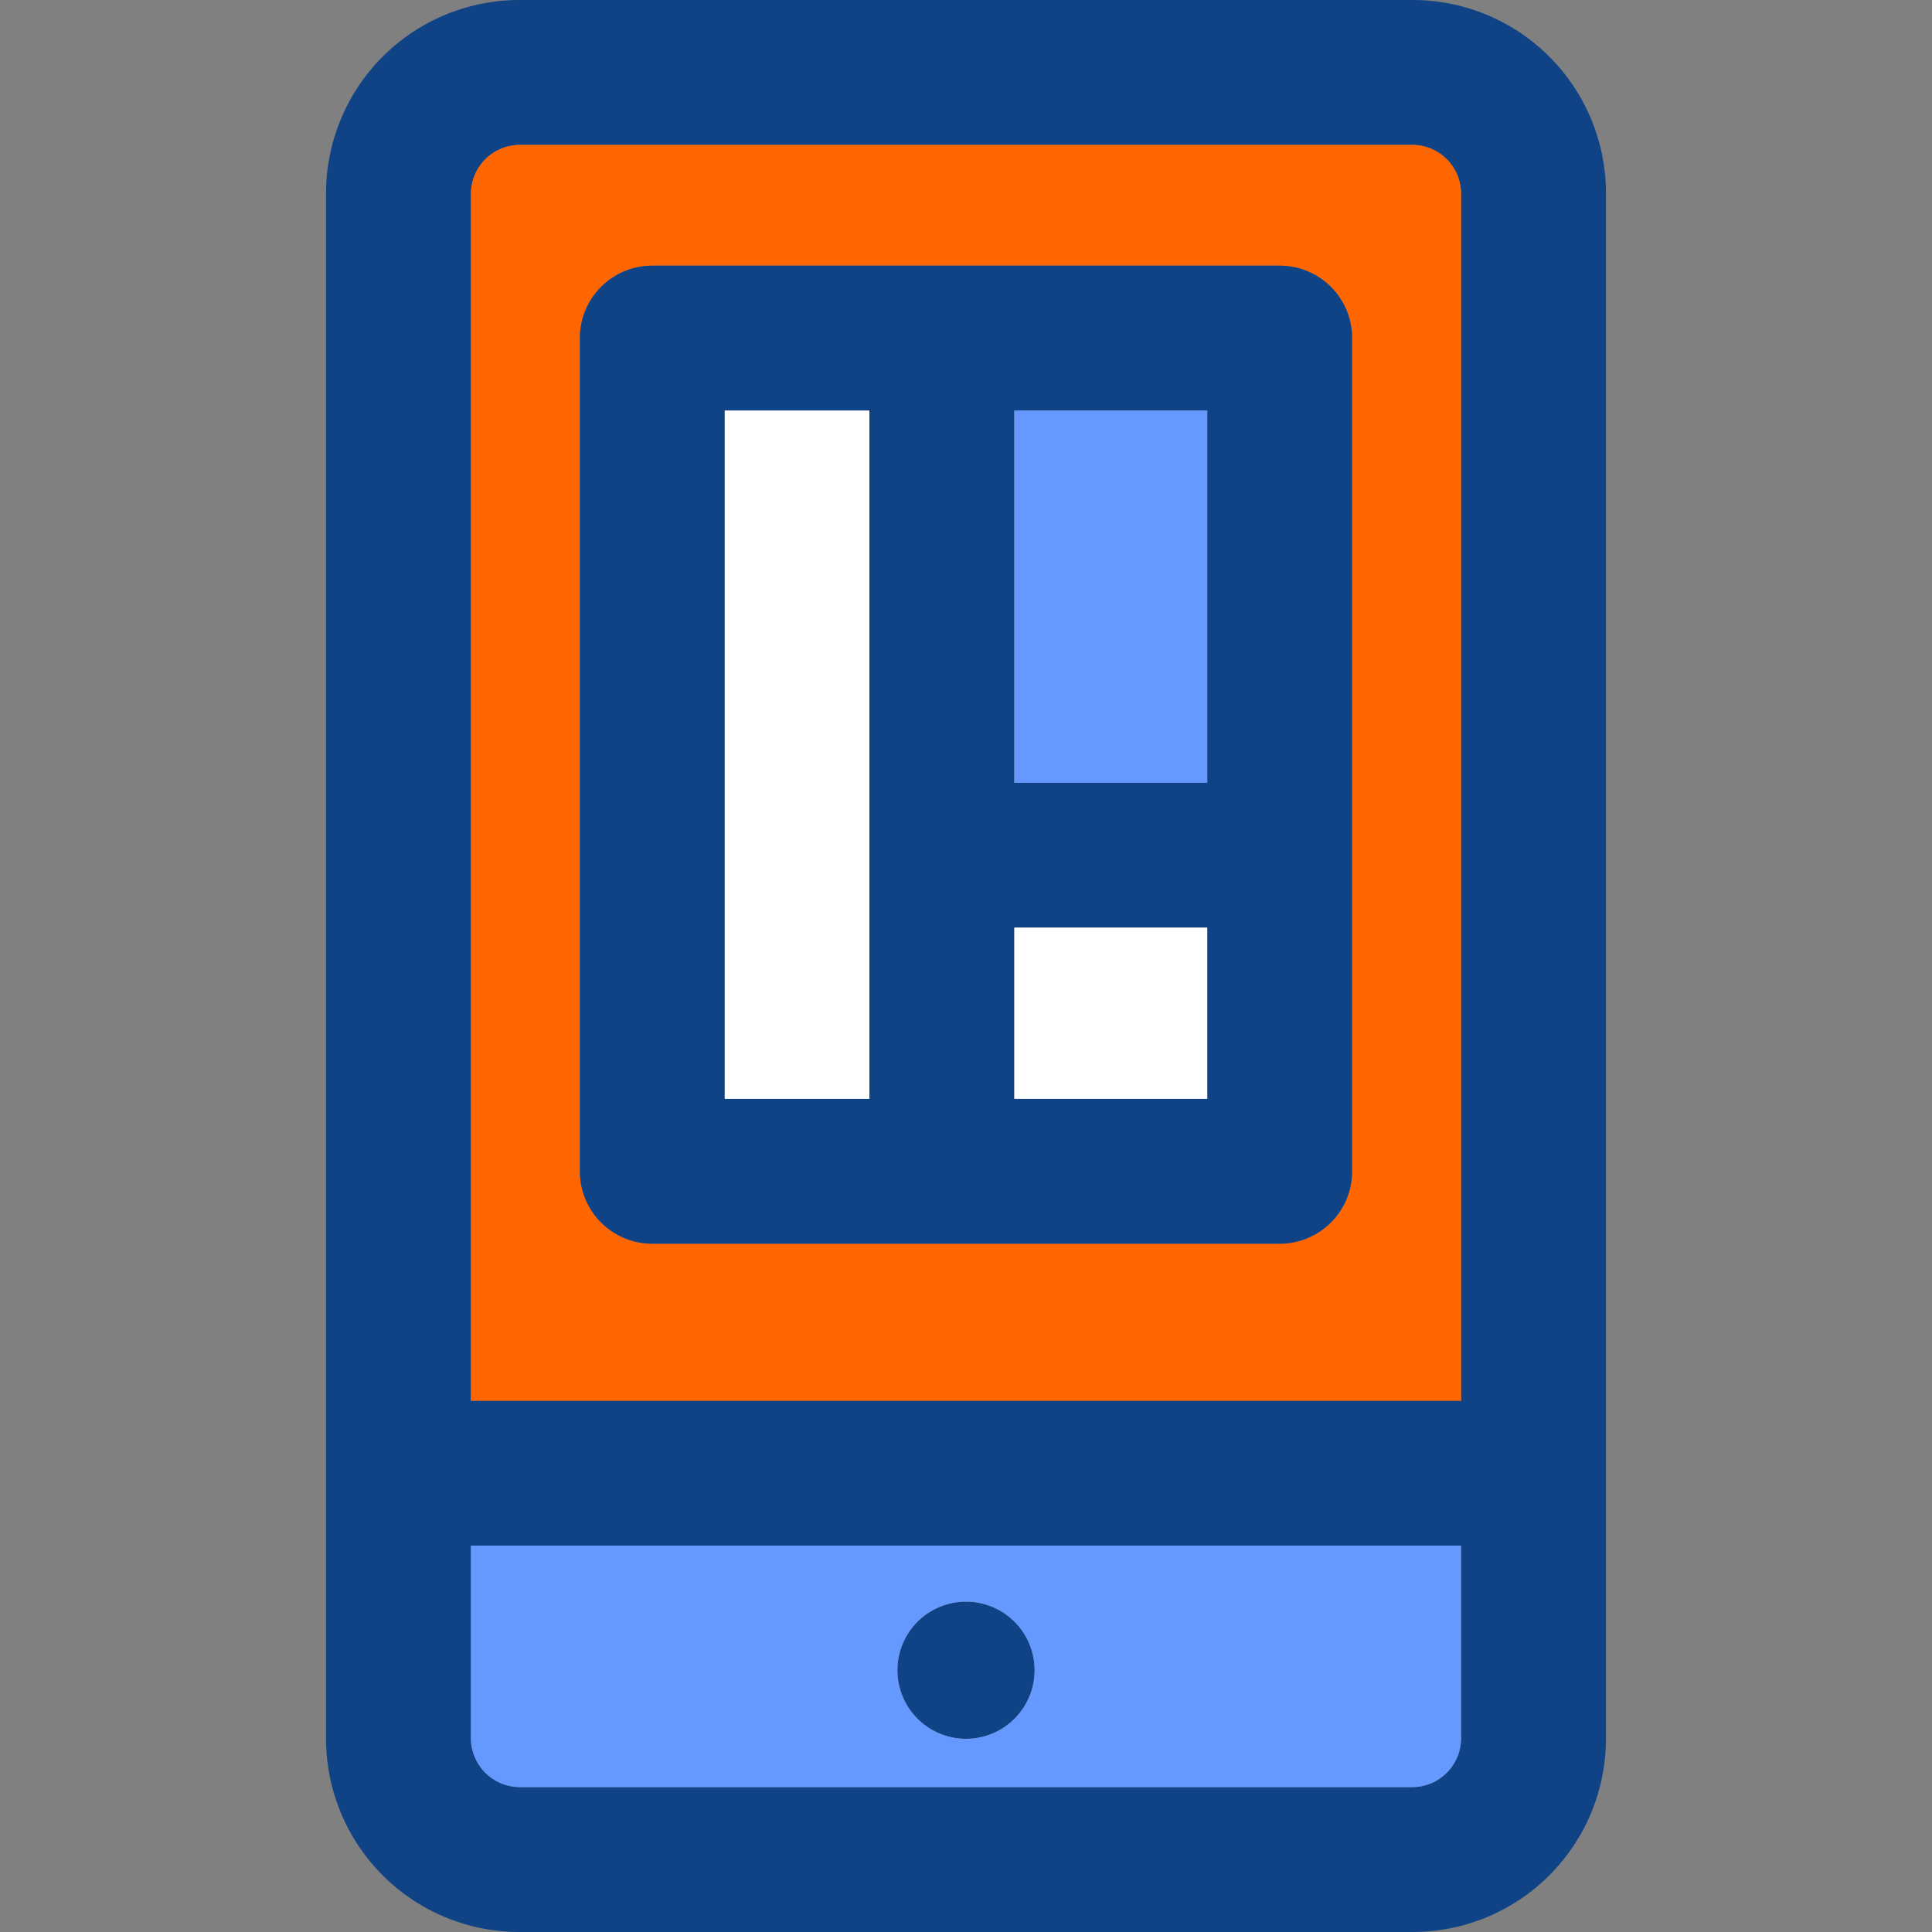 <svg xmlns="http://www.w3.org/2000/svg" width="32" height="32" viewBox="-13.5 0 80 80"><rect x="-13.5" y="0" width="80" height="80" fill="#808080" stroke="none"/><g id="App_design" data-name="App design" transform="translate(-254.07 -70.142)"><g id="Group_6" data-name="Group 6"><g id="Group_5" data-name="Group 5"><g id="Group_4" data-name="Group 4"><g id="Group_3" data-name="Group 3"><path id="Path_4" fill="#104386" d="M307.07,78.142v64a8.01,8.01,0,0,1-8,8h-37a8.011,8.011,0,0,1-8-8v-64a8.01,8.01,0,0,1,8-8h37A8.009,8.009,0,0,1,307.07,78.142Zm-6,64v-8h-41v8a2.032,2.032,0,0,0,2,2h37A2.026,2.026,0,0,0,301.07,142.142Zm0-14v-50a2.025,2.025,0,0,0-2-2h-37a2.032,2.032,0,0,0-2,2v50Z" data-name="Path 4"/><path id="Path_5" fill="#f60" d="M301.07,78.142v50h-41v-50a2.032,2.032,0,0,1,2-2h37A2.025,2.025,0,0,1,301.07,78.142Zm-4.51,40.5v-34.5a3,3,0,0,0-3-3H267.58a3,3,0,0,0-3,3v34.5a3,3,0,0,0,3,3h25.98A3,3,0,0,0,296.56,118.642Z" data-name="Path 5"/><path id="Path_6" fill="#104386" d="M296.56,84.142v34.5a3,3,0,0,1-3,3H267.58a3,3,0,0,1-3-3v-34.5a3,3,0,0,1,3-3h25.98A3,3,0,0,1,296.56,84.142Zm-6,31.5v-7.09h-7.99v7.09Zm0-13.09V87.142h-7.99v15.41Zm-13.99,13.09v-28.5h-5.99v28.5Z" data-name="Path 6"/><rect id="Rectangle_3" width="7.99" height="7.089" fill="#fff" data-name="Rectangle 3" transform="translate(282.57 108.552)"/><rect id="Rectangle_4" width="7.99" height="15.411" fill="#69f" data-name="Rectangle 4" transform="translate(282.57 87.142)"/><path id="Path_7" fill="#104386" d="M280.57,136.462a2.84,2.84,0,1,1-2.839,2.84A2.837,2.837,0,0,1,280.57,136.462Z" data-name="Path 7"/><path id="Path_8" fill="#69f" d="M299.07,144.142h-18.5v-2a2.84,2.84,0,0,0,0-5.68v-2.32h20.5v8A2.026,2.026,0,0,1,299.07,144.142Z" data-name="Path 8"/><path id="Path_9" fill="#69f" d="M280.57,144.142h-18.5a2.032,2.032,0,0,1-2-2v-8h20.5v2.32a2.84,2.84,0,0,0,0,5.68Z" data-name="Path 9"/><rect id="Rectangle_5" width="5.99" height="28.5" fill="#fff" data-name="Rectangle 5" transform="translate(270.58 87.142)"/></g></g></g></g></g></svg>